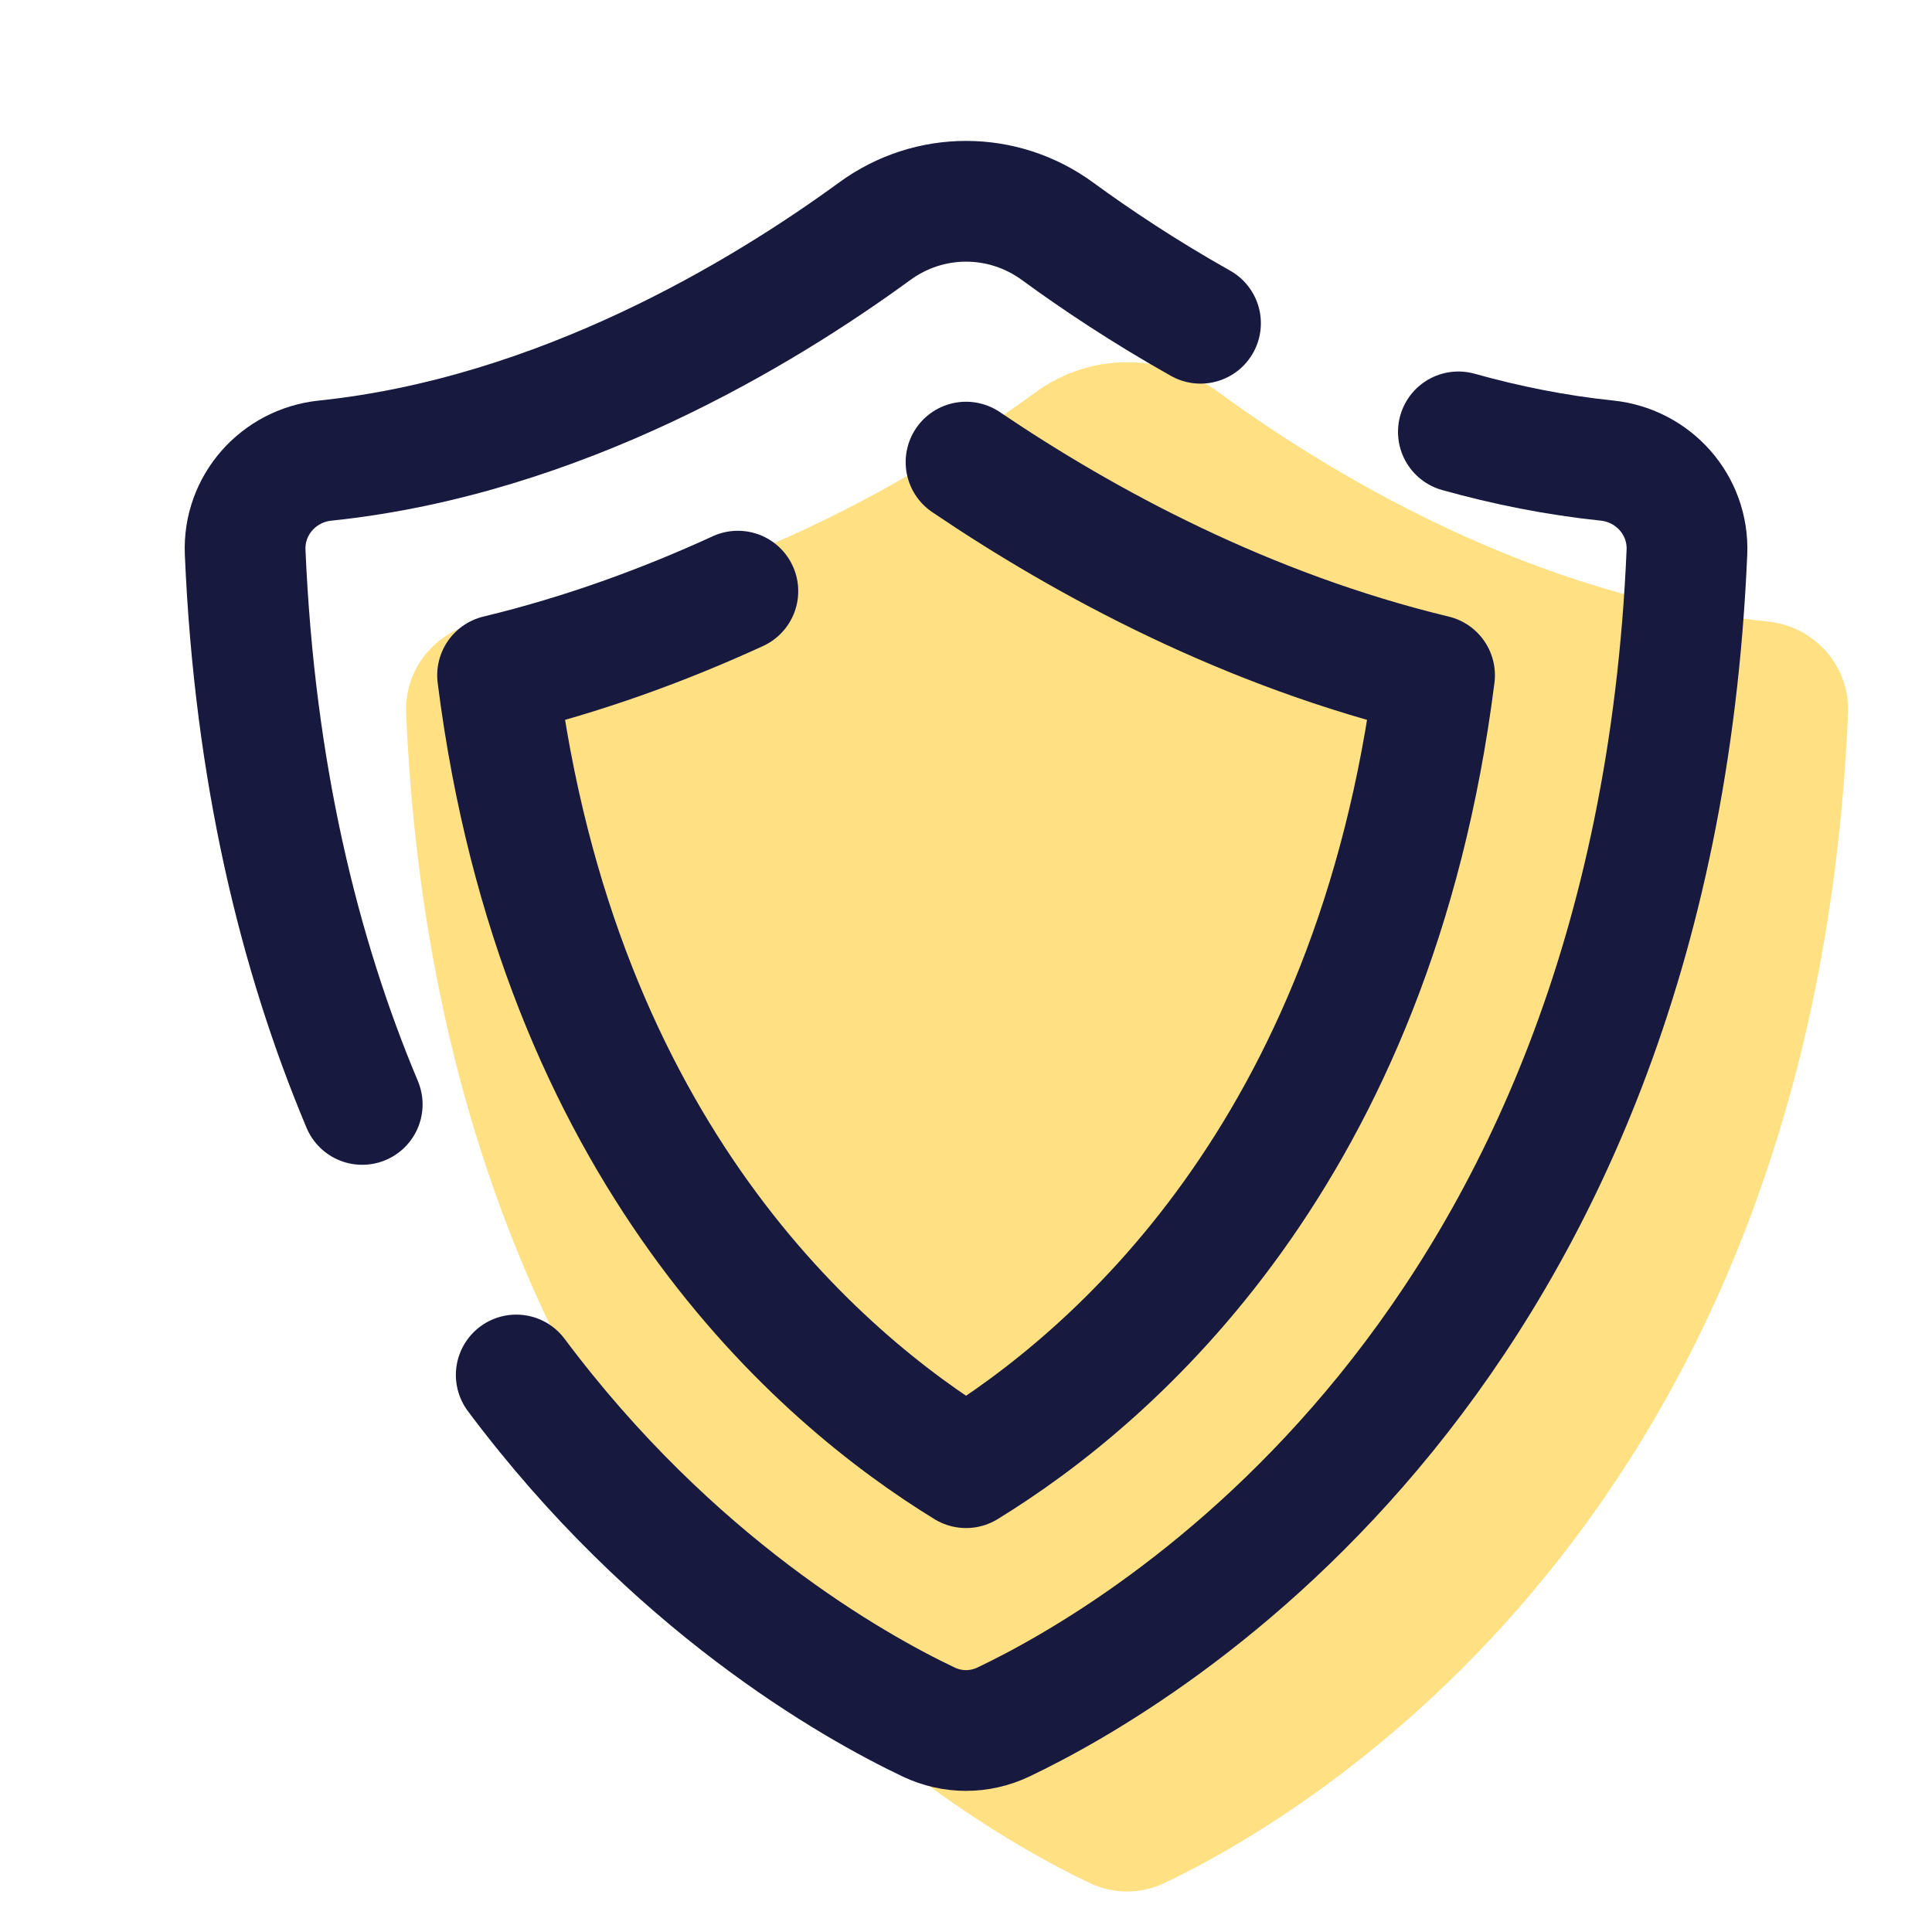 <svg xmlns="http://www.w3.org/2000/svg"  viewBox="0 0 48 48" width="48px" height="48px"><path fill="#ffe082" d="M27.073,46.783c-3.552-1.691-16.128-9.068-16.982-29.064c-0.05-1.167,0.826-2.155,1.986-2.276	c5.832-0.608,10.881-3.673,13.655-5.699c1.358-0.992,3.182-0.992,4.541,0c2.773,2.026,7.823,5.091,13.655,5.699	c1.159,0.121,2.035,1.109,1.986,2.276c-0.854,19.995-13.431,27.373-16.982,29.064C28.338,47.064,27.664,47.064,27.073,46.783z"/><path fill="none" stroke="#18193f" stroke-linecap="round" stroke-linejoin="round" stroke-miterlimit="10" stroke-width="3" d="M36.233,10.73c1.183,0.331,2.419,0.581,3.692,0.713c1.159,0.121,2.035,1.109,1.986,2.276c-0.854,19.995-13.431,27.373-16.982,29.064	c-0.592,0.281-1.265,0.281-1.857,0c-1.896-0.902-6.362-3.425-10.246-8.622"/><path fill="none" stroke="#18193f" stroke-linecap="round" stroke-linejoin="round" stroke-miterlimit="10" stroke-width="3" d="M8.999,27.439c-1.564-3.723-2.675-8.249-2.908-13.719c-0.05-1.167,0.826-2.155,1.986-2.276c5.832-0.608,10.881-3.673,13.655-5.699	c1.358-0.992,3.182-0.992,4.541,0c0.941,0.688,2.145,1.495,3.553,2.286"/><path fill="none" stroke="#18193f" stroke-linecap="round" stroke-linejoin="round" stroke-miterlimit="10" stroke-width="3" d="M24.001,11.481c2.965,2.006,6.976,4.172,11.64,5.296c-1.502,11.875-7.993,17.452-11.64,19.687	c-3.645-2.234-10.136-7.809-11.639-19.687c2.14-0.516,4.143-1.251,5.97-2.09"/></svg>